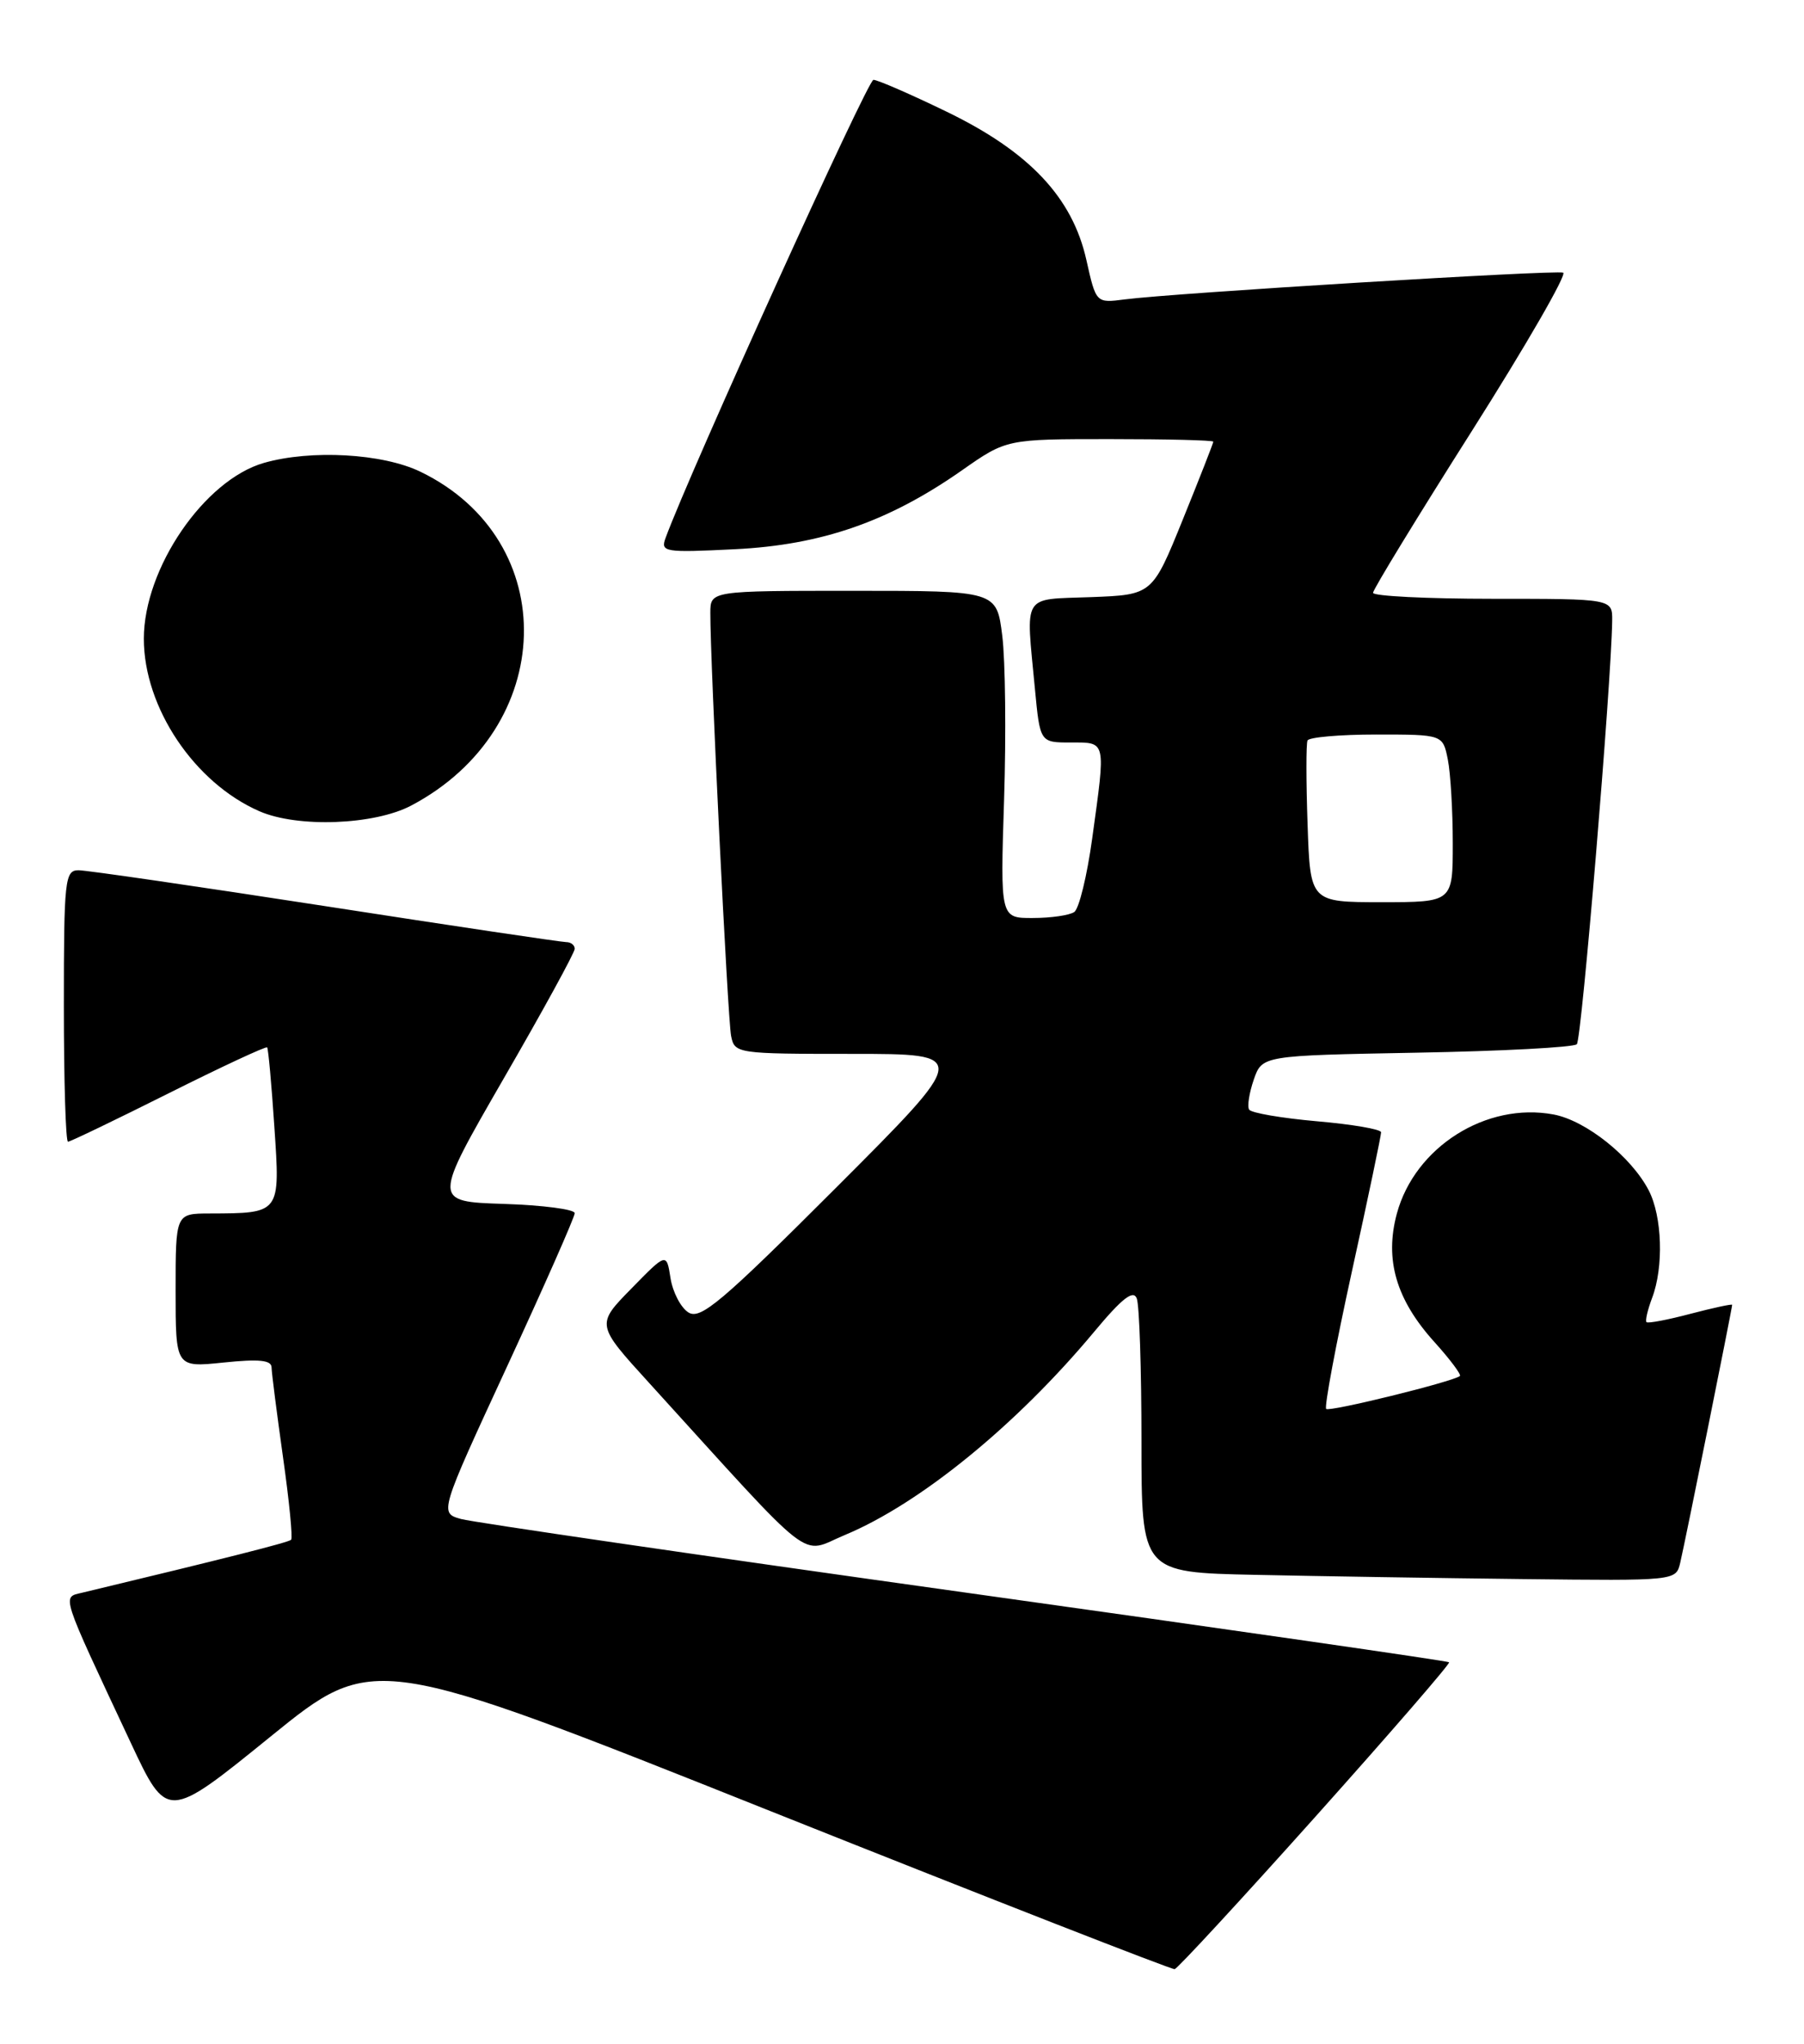 <?xml version="1.0" encoding="UTF-8" standalone="no"?>
<!DOCTYPE svg PUBLIC "-//W3C//DTD SVG 1.1//EN" "http://www.w3.org/Graphics/SVG/1.1/DTD/svg11.dtd" >
<svg xmlns="http://www.w3.org/2000/svg" xmlns:xlink="http://www.w3.org/1999/xlink" version="1.1" viewBox="0 0 226 256">
 <g >
 <path fill="currentColor"
d=" M 164.83 227.50 C 174.18 217.05 181.70 208.37 181.54 208.20 C 181.37 208.04 154.07 204.10 120.87 199.46 C 87.67 194.82 59.27 190.67 57.77 190.26 C 55.04 189.50 55.04 189.50 63.52 171.16 C 68.18 161.08 72.00 152.43 72.00 151.95 C 72.00 151.47 68.00 150.95 63.10 150.79 C 54.21 150.50 54.21 150.50 63.10 135.09 C 68.00 126.62 72.00 119.31 72.00 118.84 C 72.00 118.38 71.52 118.00 70.94 118.00 C 70.36 118.00 56.78 115.98 40.78 113.50 C 24.78 111.03 10.85 109.00 9.84 109.00 C 8.13 109.00 8.00 110.16 8.00 126.00 C 8.00 135.35 8.23 143.00 8.52 143.00 C 8.80 143.00 14.47 140.27 21.12 136.94 C 27.77 133.61 33.33 131.02 33.47 131.19 C 33.61 131.36 34.02 135.83 34.37 141.13 C 35.11 152.04 35.17 151.96 26.25 151.99 C 22.00 152.00 22.00 152.00 22.00 161.64 C 22.00 171.28 22.00 171.28 28.00 170.66 C 32.43 170.20 34.01 170.35 34.02 171.27 C 34.03 171.94 34.68 176.99 35.45 182.48 C 36.23 187.97 36.69 192.64 36.47 192.86 C 36.14 193.19 28.22 195.19 10.29 199.49 C 7.75 200.10 7.49 199.31 16.37 218.26 C 20.94 228.01 20.94 228.01 33.88 217.52 C 46.82 207.02 46.82 207.02 96.66 226.90 C 124.07 237.83 146.80 246.71 147.16 246.64 C 147.52 246.56 155.48 237.95 164.83 227.50 Z  M 210.49 195.75 C 211.07 193.33 217.00 163.86 217.00 163.43 C 217.00 163.30 214.66 163.80 211.80 164.55 C 208.93 165.31 206.45 165.78 206.27 165.60 C 206.09 165.42 206.41 164.06 206.97 162.57 C 208.44 158.71 208.24 152.37 206.55 149.10 C 204.37 144.89 198.69 140.35 194.63 139.59 C 186.19 138.01 177.24 143.67 174.99 152.02 C 173.44 157.78 174.91 162.79 179.70 168.09 C 181.67 170.27 183.10 172.19 182.89 172.35 C 181.91 173.09 166.54 176.87 166.14 176.47 C 165.89 176.22 167.34 168.47 169.36 159.26 C 171.39 150.04 173.03 142.19 173.02 141.82 C 173.01 141.44 169.39 140.82 164.98 140.44 C 160.57 140.05 156.75 139.40 156.49 138.98 C 156.23 138.57 156.50 136.88 157.07 135.22 C 158.12 132.21 158.12 132.21 177.48 131.85 C 188.12 131.66 197.15 131.18 197.54 130.79 C 198.15 130.18 201.86 85.62 201.97 77.75 C 202.00 75.00 202.00 75.00 187.00 75.00 C 178.75 75.00 172.00 74.66 172.01 74.25 C 172.01 73.84 177.58 64.72 184.38 54.00 C 191.18 43.27 196.33 34.34 195.83 34.15 C 194.87 33.79 146.97 36.71 140.91 37.50 C 137.31 37.97 137.31 37.97 136.10 32.57 C 134.35 24.73 128.95 19.00 118.57 13.98 C 114.05 11.79 109.94 10.00 109.42 10.00 C 108.70 10.00 86.49 58.93 83.38 67.38 C 82.73 69.15 83.22 69.23 92.09 68.79 C 102.95 68.25 111.34 65.33 120.51 58.91 C 126.09 55.00 126.09 55.00 139.04 55.00 C 146.17 55.00 152.00 55.14 152.00 55.32 C 152.00 55.50 150.28 59.89 148.18 65.07 C 144.36 74.50 144.36 74.50 136.68 74.79 C 127.93 75.12 128.51 74.18 129.65 86.25 C 130.29 93.00 130.29 93.00 134.14 93.00 C 138.62 93.00 138.54 92.62 136.83 105.00 C 136.19 109.67 135.18 113.83 134.58 114.23 C 133.99 114.64 131.66 114.98 129.40 114.98 C 125.31 115.00 125.31 115.00 125.79 100.13 C 126.05 91.95 125.95 82.73 125.56 79.63 C 124.86 74.00 124.86 74.00 106.93 74.00 C 89.00 74.00 89.00 74.00 88.99 76.75 C 88.96 82.69 91.16 127.63 91.59 129.75 C 92.03 131.96 92.29 132.00 106.77 132.00 C 121.49 132.00 121.49 132.00 104.75 148.75 C 90.41 163.09 87.75 165.33 86.25 164.39 C 85.29 163.79 84.28 161.85 84.00 160.09 C 83.50 156.89 83.50 156.89 79.09 161.40 C 74.67 165.91 74.67 165.91 81.31 173.20 C 102.53 196.54 100.09 194.65 105.82 192.27 C 115.24 188.35 127.32 178.51 137.08 166.80 C 140.57 162.61 141.98 161.51 142.41 162.63 C 142.74 163.48 143.00 171.54 143.00 180.55 C 143.00 196.95 143.00 196.95 157.25 197.25 C 165.09 197.42 180.15 197.66 190.73 197.78 C 209.93 198.00 209.96 198.00 210.49 195.75 Z  M 51.51 100.90 C 69.81 91.25 70.47 67.70 52.68 59.09 C 47.94 56.79 38.97 56.29 33.06 57.98 C 25.58 60.13 18.02 71.20 18.02 80.00 C 18.02 88.61 24.34 98.05 32.50 101.61 C 37.29 103.70 46.88 103.34 51.51 100.90 Z  M 163.81 103.25 C 163.62 97.89 163.62 93.16 163.80 92.75 C 163.97 92.34 167.86 92.00 172.43 92.00 C 180.75 92.00 180.75 92.00 181.38 95.13 C 181.72 96.84 182.00 101.57 182.00 105.63 C 182.00 113.00 182.00 113.00 173.07 113.00 C 164.14 113.00 164.14 113.00 163.81 103.25 Z "/>
</g>
</svg>